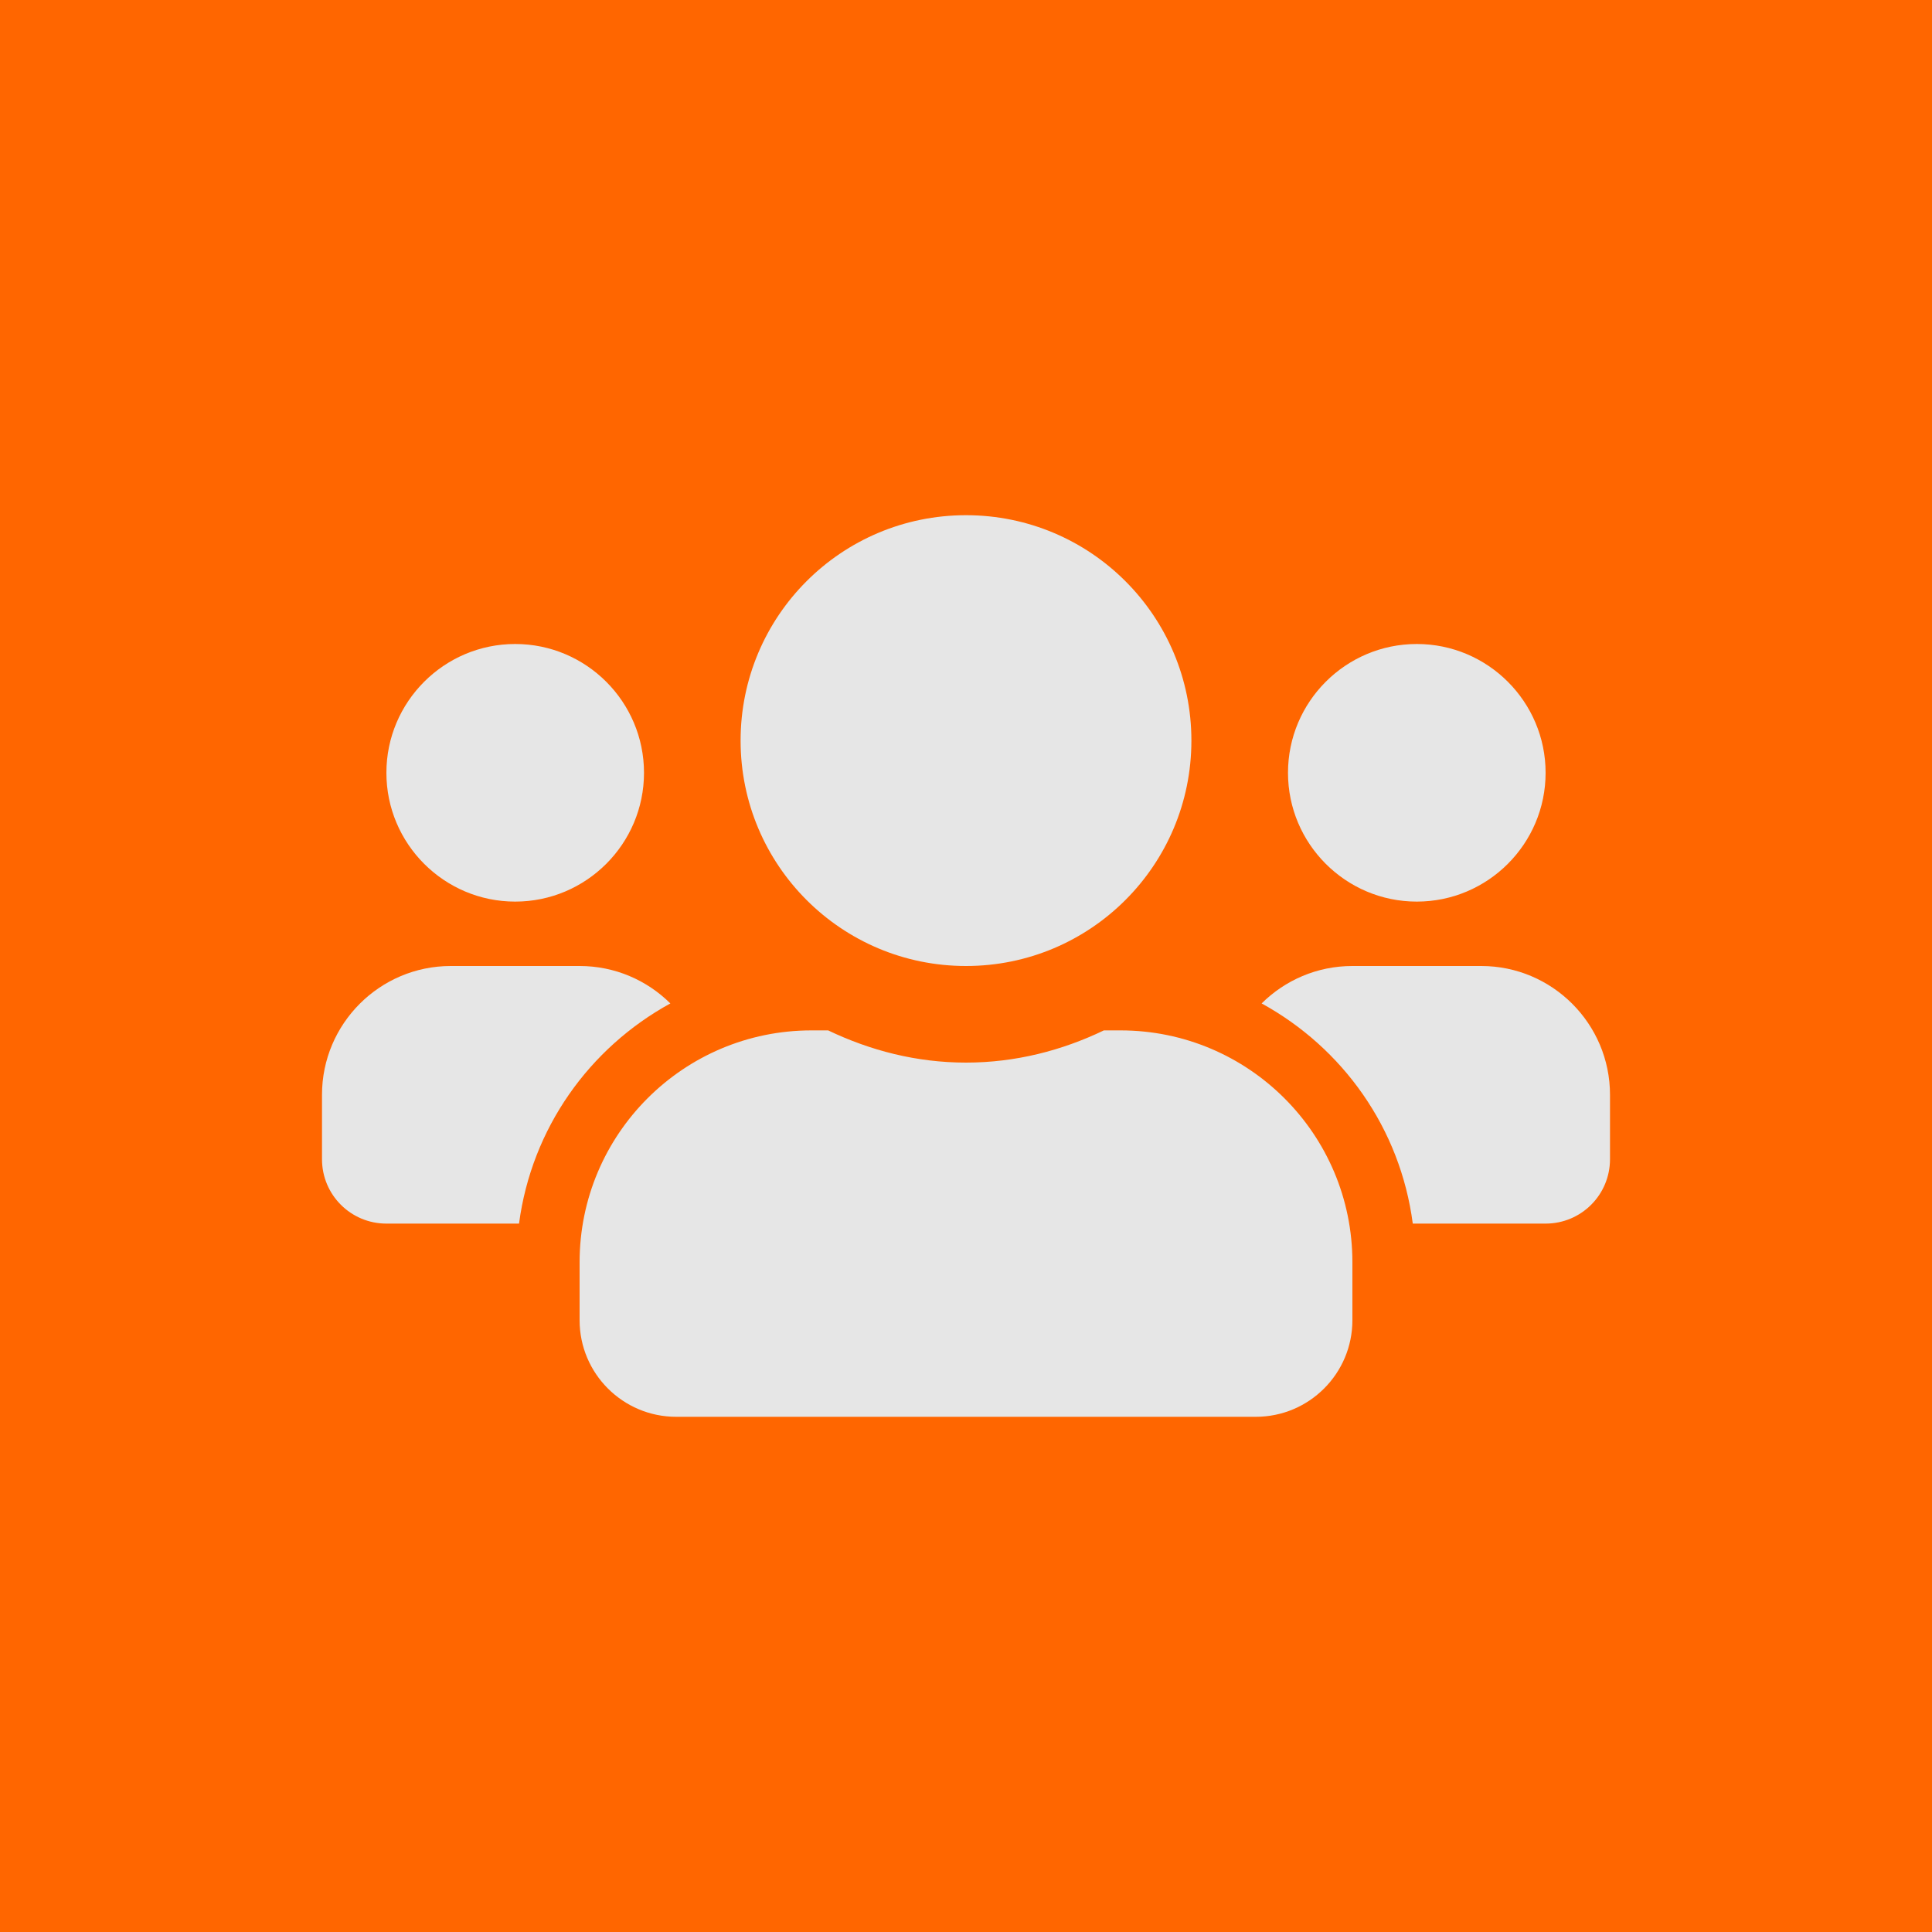 <?xml version="1.0" encoding="UTF-8" standalone="no"?>
<svg
   xmlns:dc="http://purl.org/dc/elements/1.1/"
   xmlns:cc="http://creativecommons.org/ns#"
   xmlns:rdf="http://www.w3.org/1999/02/22-rdf-syntax-ns#"
   xmlns:svg="http://www.w3.org/2000/svg"
   xmlns="http://www.w3.org/2000/svg"
   xmlns:sodipodi="http://sodipodi.sourceforge.net/DTD/sodipodi-0.dtd"
   xmlns:inkscape="http://www.inkscape.org/namespaces/inkscape"
   viewBox="0 0 640 640"
   version="1.1"
   id="svg4"
   sodipodi:docname="default-room-icon.svg"
   width="480pt"
   height="480pt"
   inkscape:version="0.92.5 (2060ec1f9f, 2020-04-08)">
  <defs
     id="defs8" />
  <sodipodi:namedview
     pagecolor="#ffffff"
     bordercolor="#666666"
     borderopacity="1"
     objecttolerance="10"
     gridtolerance="10"
     guidetolerance="10"
     inkscape:pageopacity="0"
     inkscape:pageshadow="2"
     inkscape:window-width="1848"
     inkscape:window-height="1016"
     id="namedview6"
     showgrid="false"
     inkscape:document-units="pt"
     units="pt"
     inkscape:zoom="0.4609375"
     inkscape:cx="319.18471"
     inkscape:cy="343.69457"
     inkscape:window-x="72"
     inkscape:window-y="27"
     inkscape:window-maximized="1"
     inkscape:current-layer="svg4" />
  <g
     id="g16">
    <rect
       y="-1.147461e-08"
       x="0"
       height="640"
       width="640"
       id="rect12"
       style="fill:#ff6600;fill-opacity:1;stroke:none;stroke-width:0.533;stroke-miterlimit:4;stroke-dasharray:none;stroke-opacity:1" />
    <path
       style="fill:#e6e6e6;stroke-width:1"
       inkscape:connector-curvature="0"
       id="path2"
       d="m 170.667,298.667 c 23.533,0 42.667,-19.133 42.667,-42.667 0,-23.533 -19.133,-42.667 -42.667,-42.667 C 147.133,213.333 128,232.467 128,256 c 0,23.533 19.133,42.667 42.667,42.667 z m 298.667,0 C 492.867,298.667 512,279.533 512,256 c 0,-23.533 -19.133,-42.667 -42.667,-42.667 -23.533,0 -42.667,19.133 -42.667,42.667 0,23.533 19.133,42.667 42.667,42.667 z M 490.667,320 H 448 c -11.733,0 -22.333,4.733 -30.067,12.4 C 444.8,347.133 463.867,373.733 468,405.333 h 44 c 11.8,0 21.333,-9.533 21.333,-21.333 V 362.667 C 533.333,339.133 514.2,320 490.667,320 Z m -170.667,0 c 41.267,0 74.667,-33.4 74.667,-74.667 0,-41.267 -33.4,-74.667 -74.667,-74.667 -41.267,0 -74.667,33.4 -74.667,74.667 0,41.267 33.4,74.667 74.667,74.667 z m 51.2,21.333 h -5.533 C 351.8,348 336.4,352 320,352 c -16.4,0 -31.733,-4 -45.667,-10.667 h -5.533 c -42.4,0 -76.8,34.4 -76.8,76.8 v 19.2 c 0,17.667 14.333,32 32,32 h 192 C 433.667,469.333 448,455 448,437.333 v -19.2 c 0,-42.4 -34.4,-76.8 -76.8,-76.8 z M 222.067,332.4 C 214.333,324.733 203.733,320 192,320 H 149.333 C 125.8,320 106.667,339.133 106.667,362.667 V 384 c 0,11.8 9.533,21.333 21.333,21.333 h 43.933 c 4.2,-31.6 23.267,-58.2 50.133,-72.933 z" />
  </g>
</svg>
